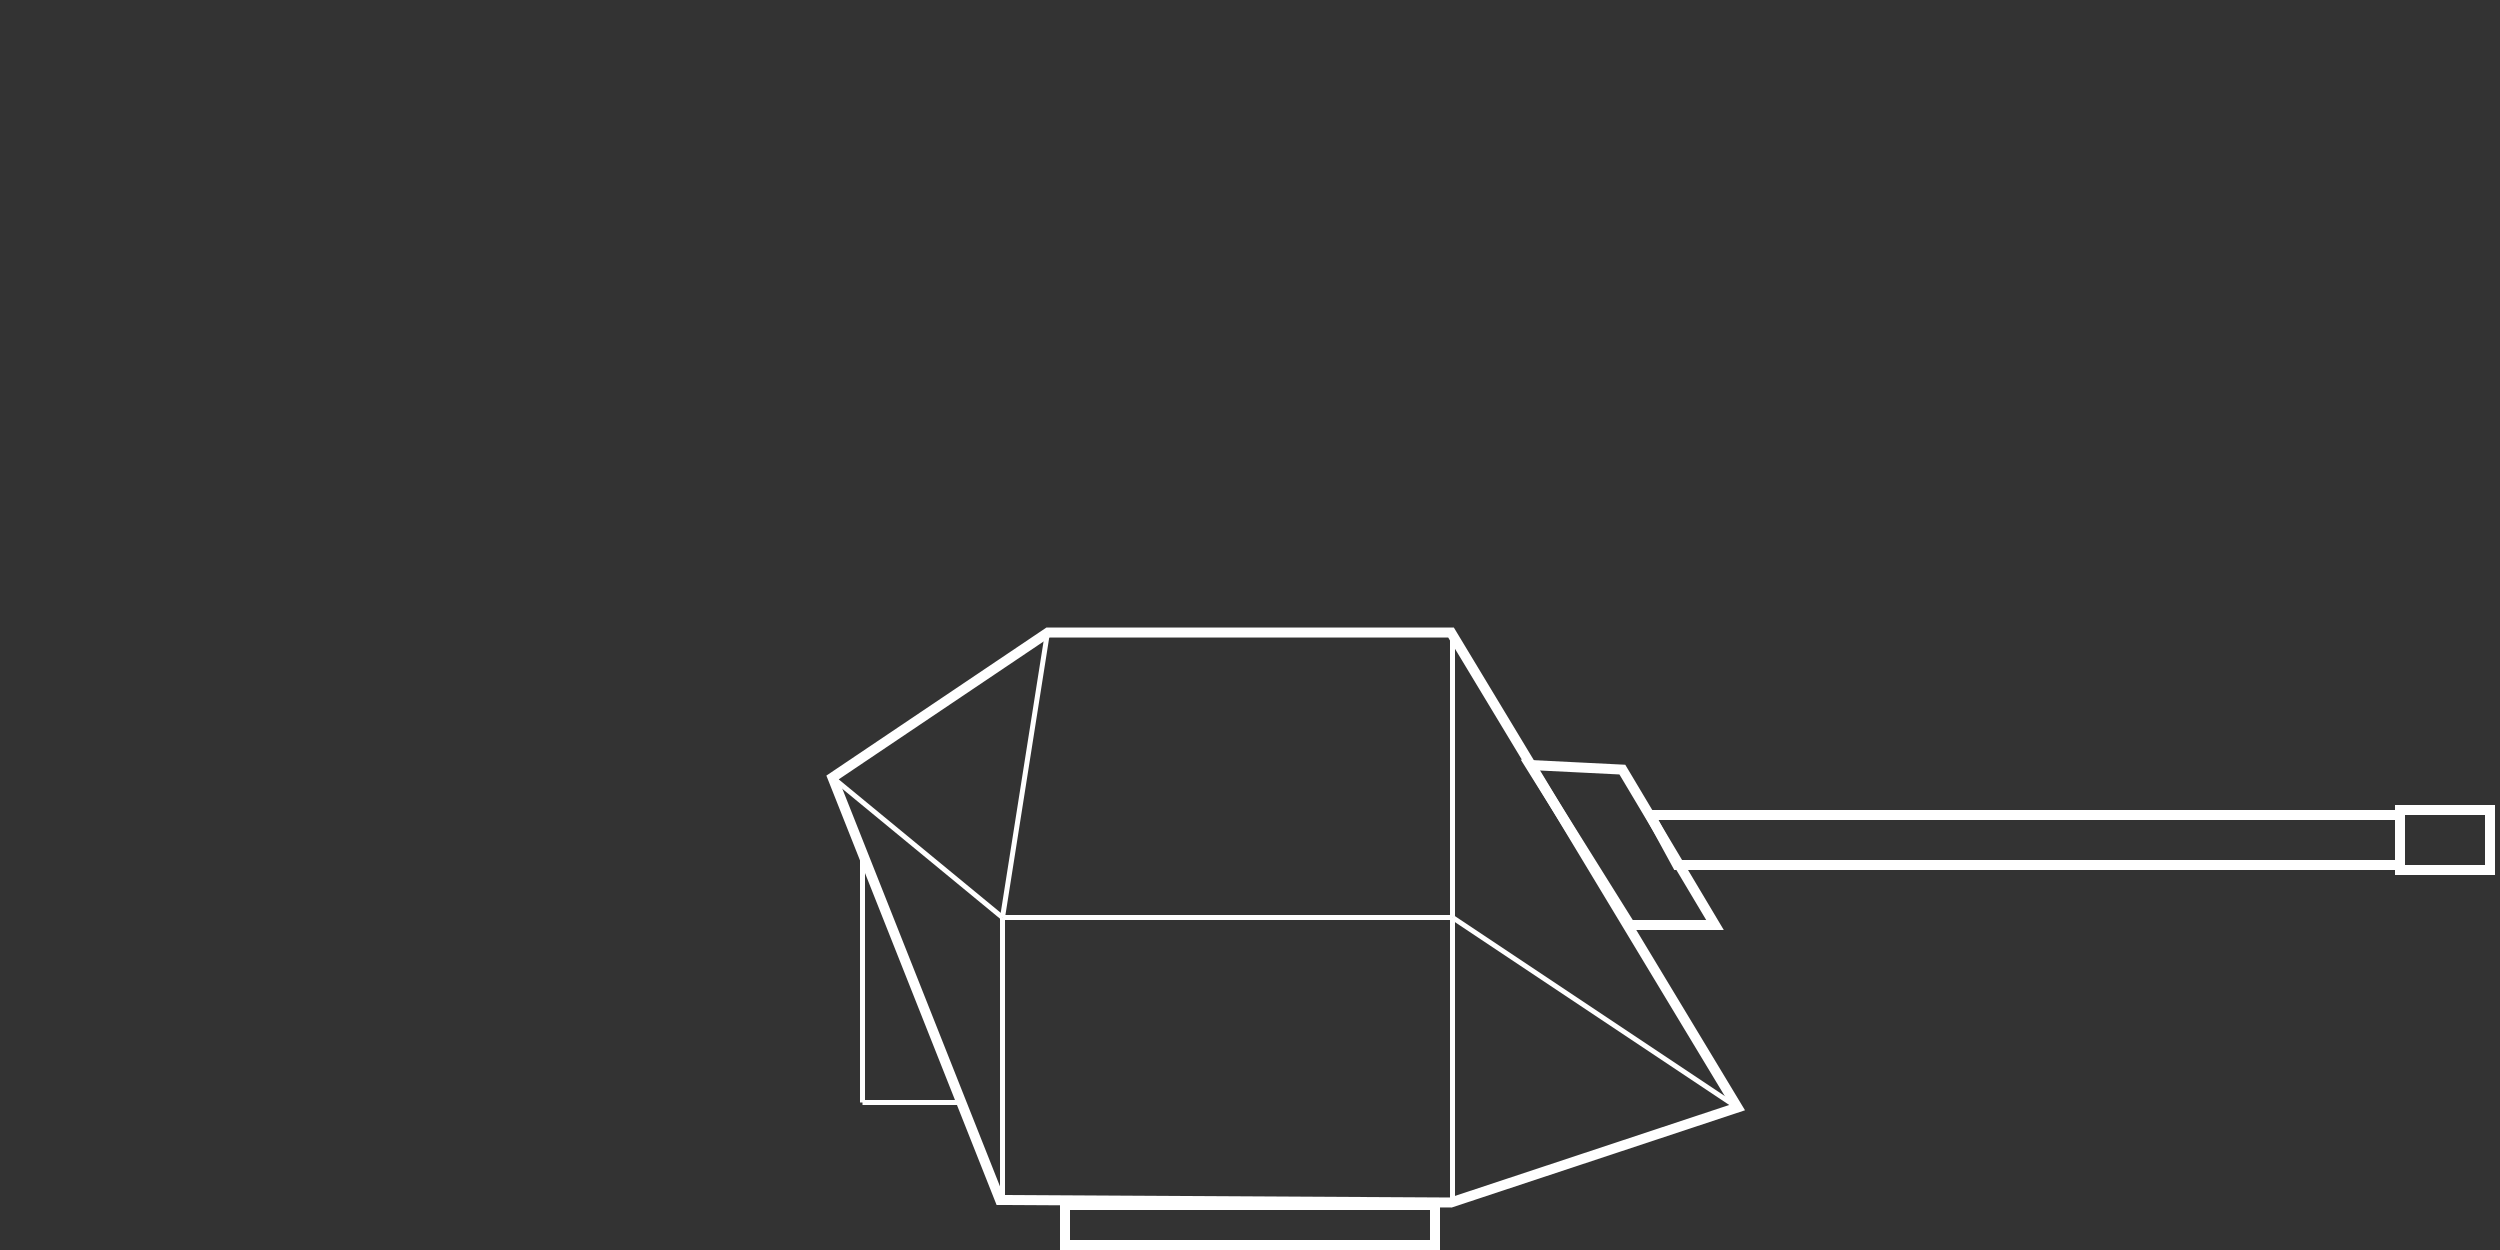 <svg xmlns="http://www.w3.org/2000/svg" width="500" height="250" viewBox="0 0 500 250"><rect x="0" y="0" width="500" height="250" fill="#333333" stroke="none"/><defs><style>.cls-1,.cls-2,.cls-3{fill:none;}.cls-1,.cls-2{stroke:#fff;stroke-miterlimit:10;}.cls-1{stroke-width:2px;}</style></defs><g id="Layer_2" data-name="Layer 2"><g id="Layer_1-2" data-name="Layer 1"><g id="top_singlegunturret"><polygon class="cls-1" points="290.2 126.5 209.6 126.5 166.5 155.5 200 240 290.2 240.5 347.5 221.5 290.2 126.5"/><line class="cls-2" x1="172.5" y1="171" x2="172.5" y2="220.5"/><line class="cls-2" x1="192.5" y1="220.5" x2="172.5" y2="220.5"/><polygon class="cls-1" points="480 173 335.45 173 330 163 480 163 480 173"/><polygon class="cls-1" points="343 185 326 185 306 153 324.47 153.92 343 185"/><rect class="cls-1" x="480" y="162" width="18" height="12"/><rect class="cls-1" x="213" y="241" width="74" height="8"/><line class="cls-2" x1="290.5" y1="183.5" x2="200.5" y2="183.5"/><line class="cls-2" x1="200.5" y1="239.5" x2="200.5" y2="183.5"/><line class="cls-2" x1="290.5" y1="240.5" x2="290.5" y2="183.5"/><line class="cls-2" x1="347.5" y1="221.5" x2="290.5" y2="183.5"/><line class="cls-2" x1="290.5" y1="126.5" x2="290.5" y2="183.5"/><line class="cls-2" x1="166.5" y1="155.5" x2="200.5" y2="183.5"/><line class="cls-2" x1="209.5" y1="126.5" x2="200.5" y2="183.5"/><rect class="cls-3" width="500" height="250"/></g></g></g></svg>
